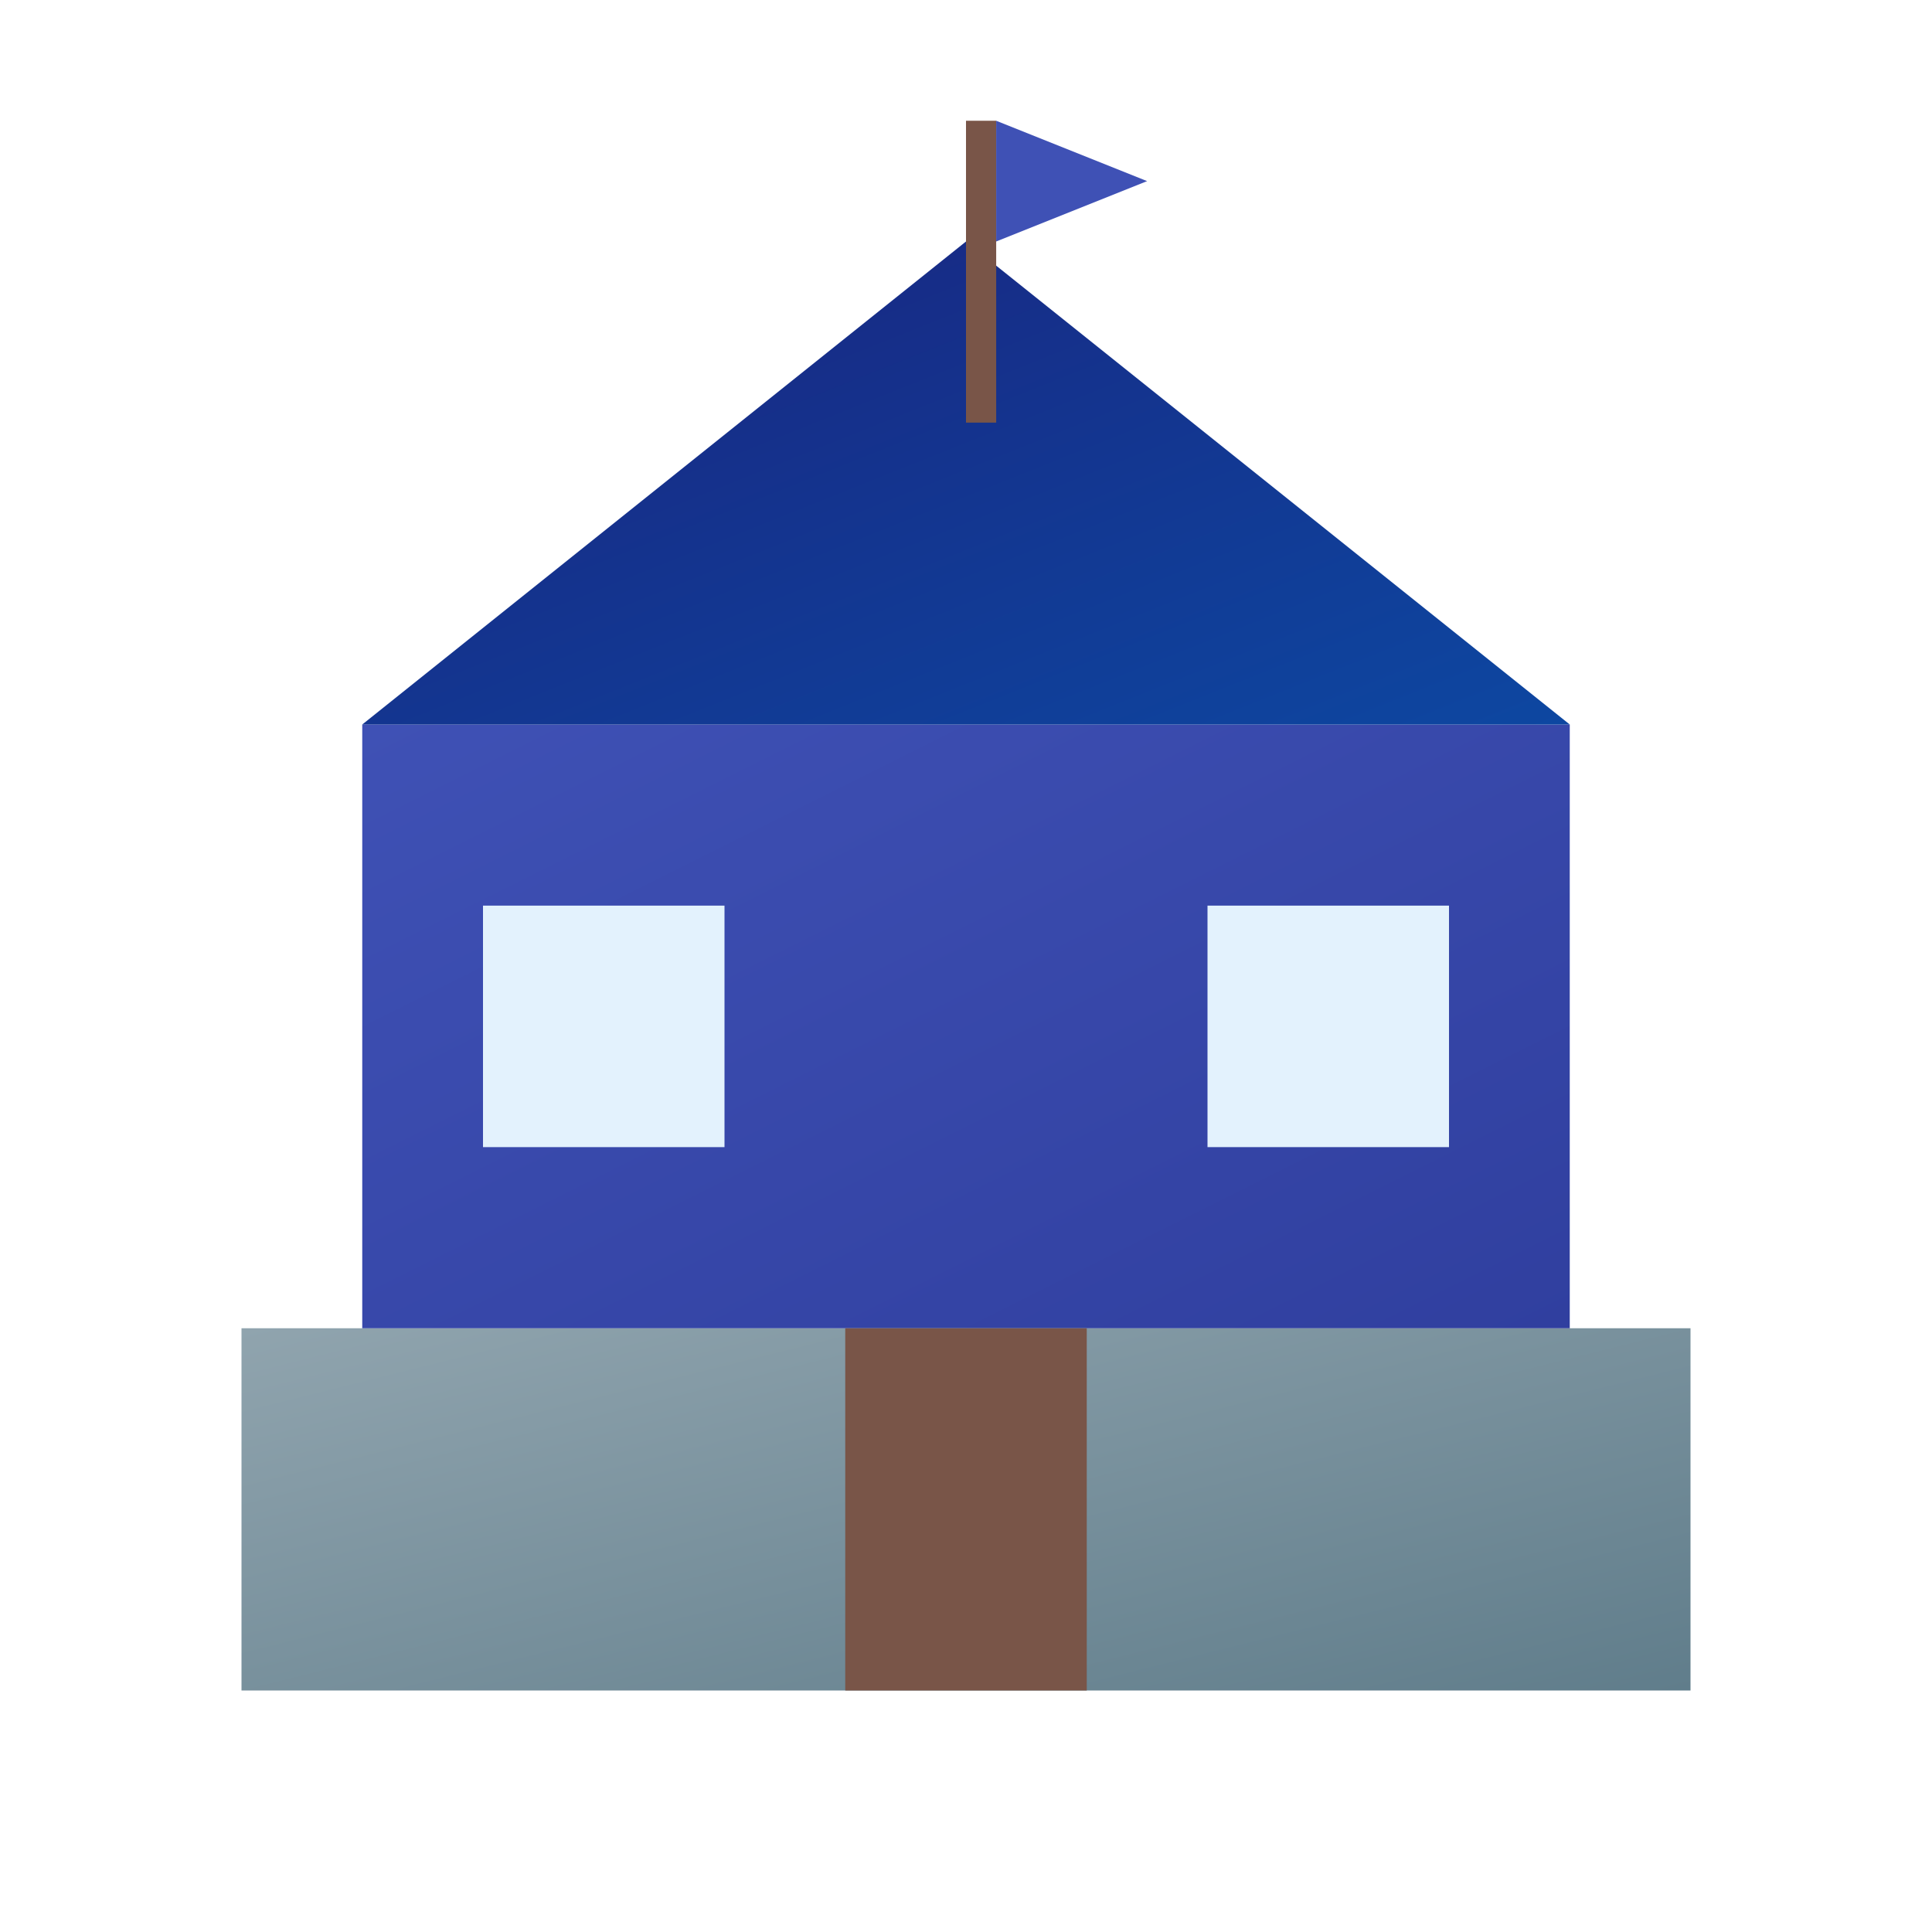 <?xml version="1.0" encoding="UTF-8" standalone="no"?>
<svg width="64" height="64" viewBox="0 0 64 64" xmlns="http://www.w3.org/2000/svg">
  <defs>
    <linearGradient id="nephiteGradient" x1="0%" y1="0%" x2="100%" y2="100%">
      <stop offset="0%" stop-color="#3F51B5"/>
      <stop offset="100%" stop-color="#303F9F"/>
    </linearGradient>
    <linearGradient id="wallGradient" x1="0%" y1="0%" x2="100%" y2="100%">
      <stop offset="0%" stop-color="#90A4AE"/>
      <stop offset="100%" stop-color="#607D8B"/>
    </linearGradient>
    <linearGradient id="roofGradient" x1="0%" y1="0%" x2="100%" y2="100%">
      <stop offset="0%" stop-color="#1A237E"/>
      <stop offset="100%" stop-color="#0D47A1"/>
    </linearGradient>
  </defs>
  <g>
    <!-- Base -->
    <rect x="8" y="44" width="48" height="12" fill="url(#wallGradient)"/>
    
    <!-- Main building -->
    <rect x="12" y="24" width="40" height="20" fill="url(#nephiteGradient)"/>
    
    <!-- Roof -->
    <path d="M12,24 L32,8 L52,24" fill="url(#roofGradient)"/>
    
    <!-- Door -->
    <rect x="28" y="44" width="8" height="12" fill="#795548"/>
    
    <!-- Windows -->
    <rect x="16" y="30" width="8" height="8" fill="#E3F2FD"/>
    <rect x="40" y="30" width="8" height="8" fill="#E3F2FD"/>
    
    <!-- Flag -->
    <rect x="32" y="4" width="1" height="10" fill="#795548"/>
    <path d="M33,4 L38,6 L33,8" fill="#3F51B5"/>
  </g>
</svg>